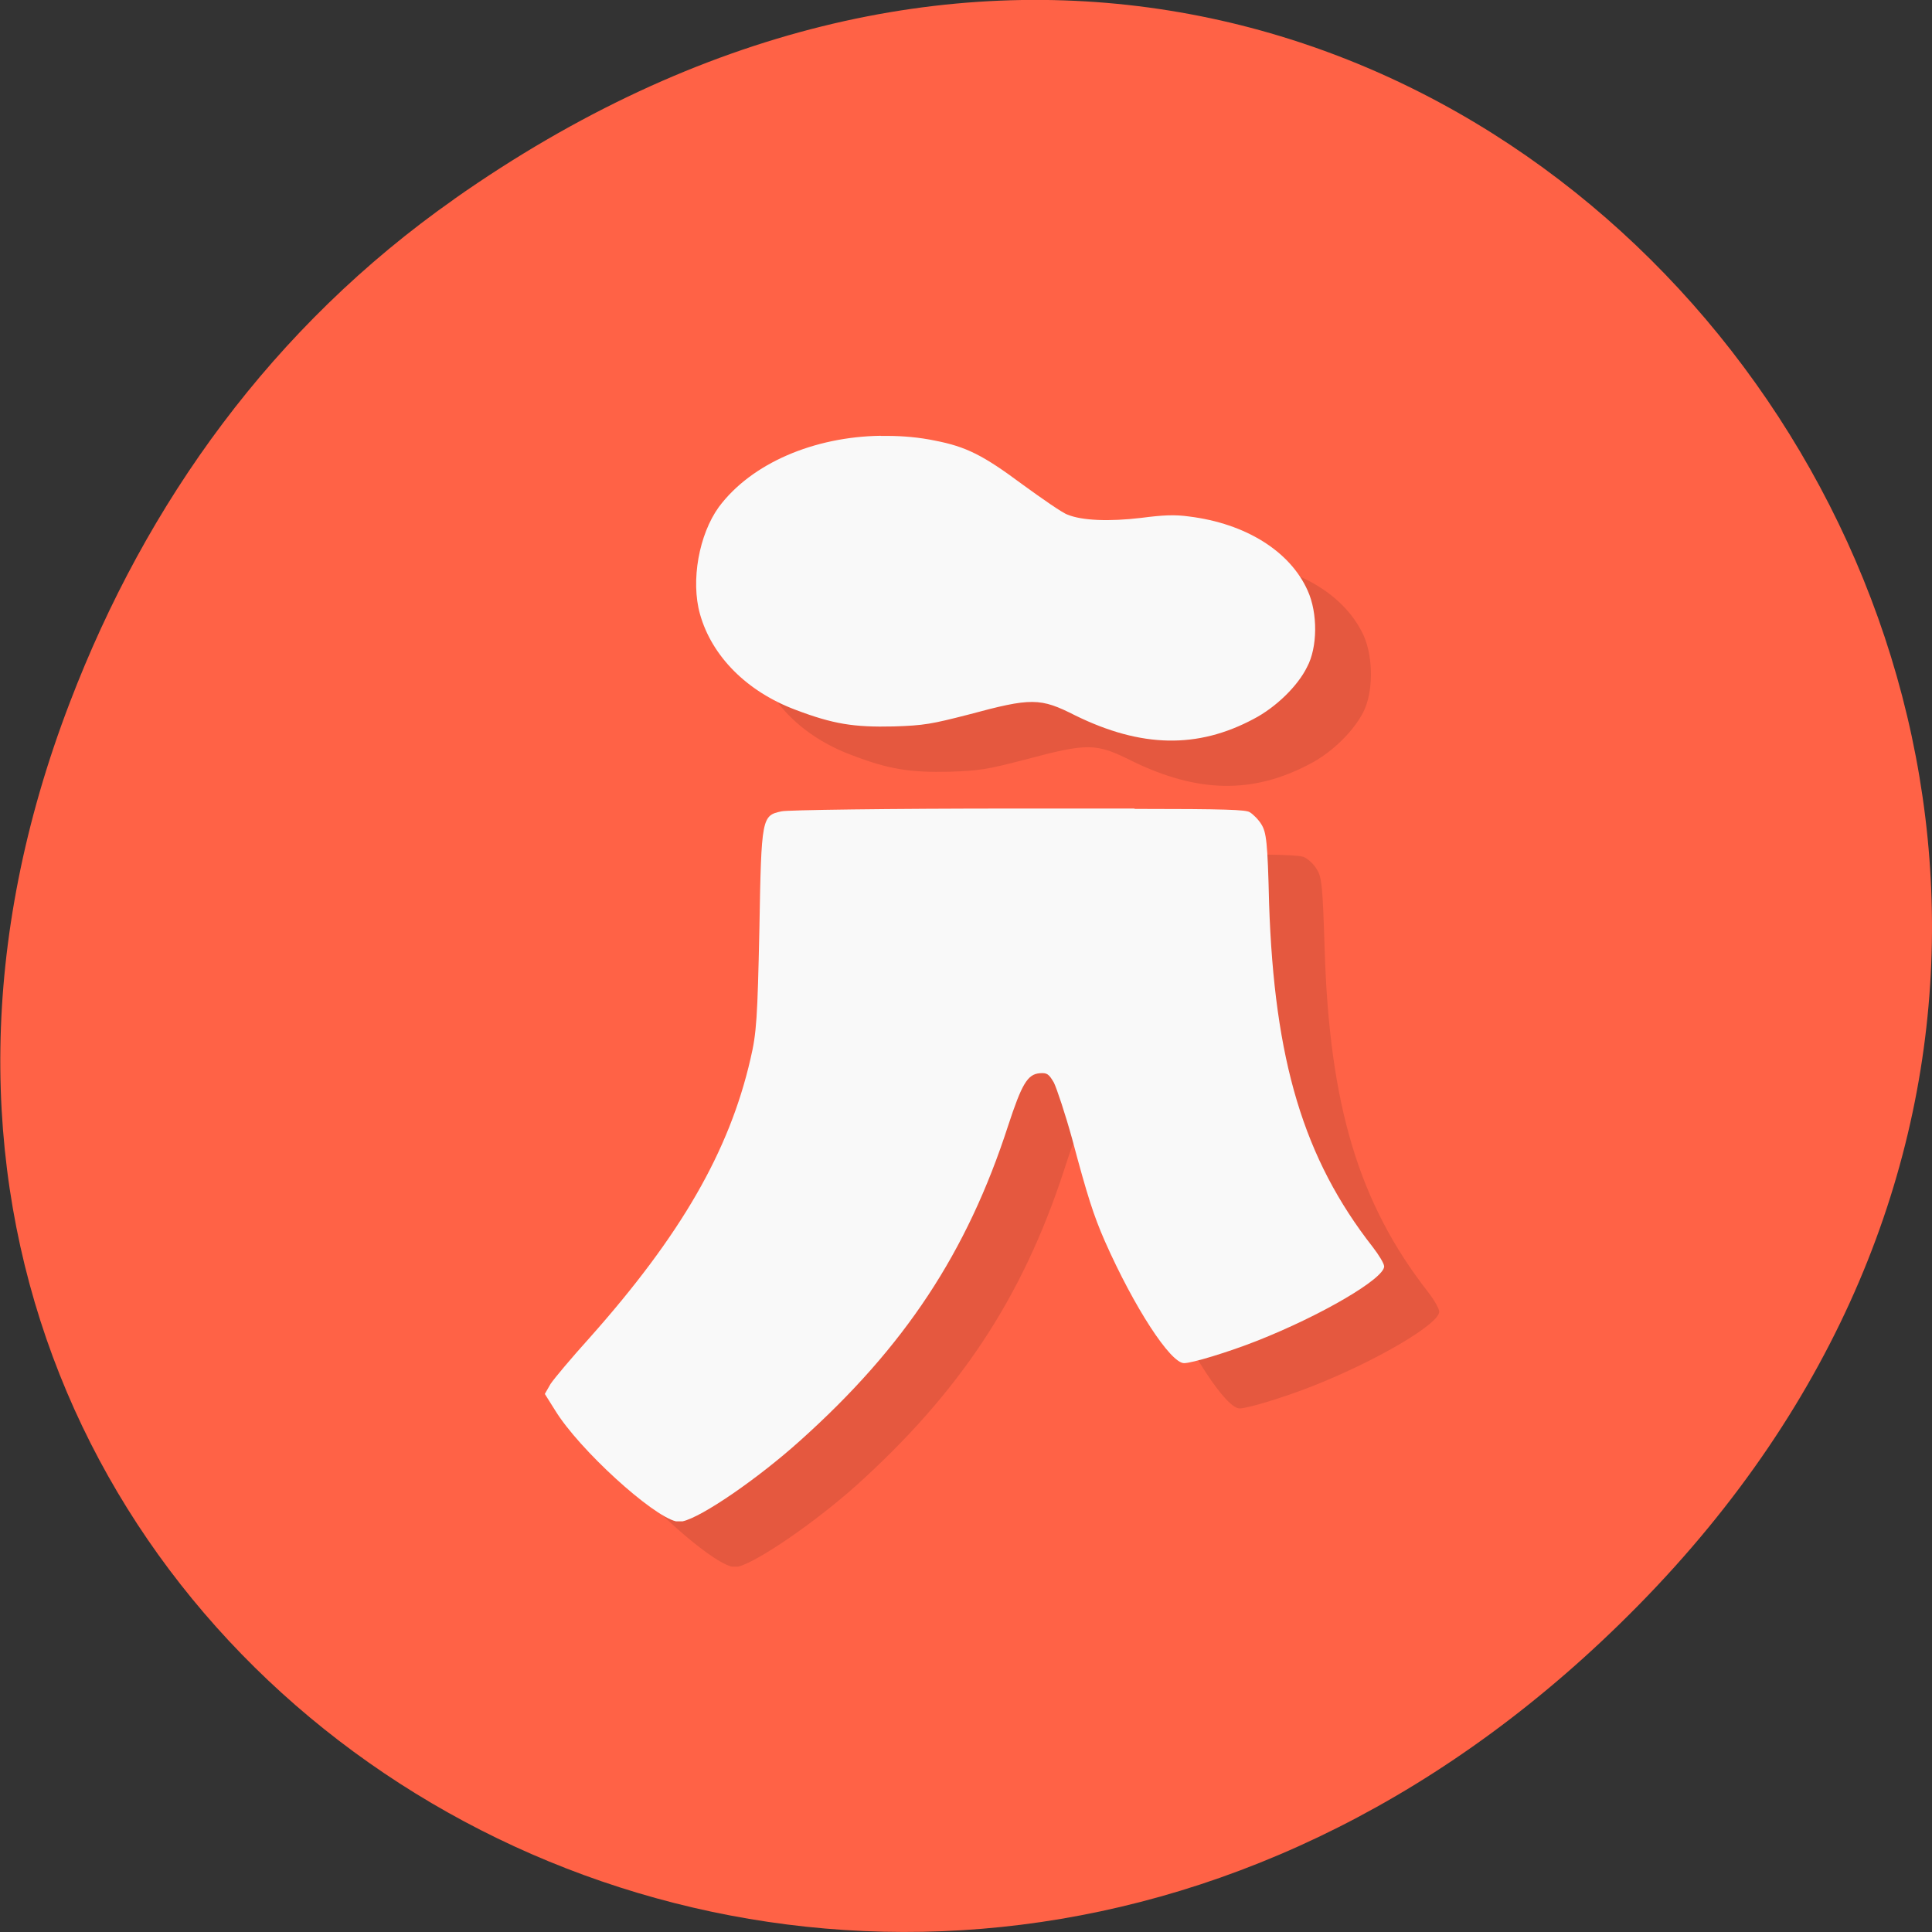 <svg xmlns="http://www.w3.org/2000/svg" viewBox="0 0 16 16"><rect x="0" y="0" width="16" height="16" fill="#333333" stroke="none"/><defs><clipPath id="0"><path d="m 4 3 h 8 v 10 h -8"/></clipPath><clipPath id="1"><path d="m 18.633 8.105 c 0 4.758 -4.773 8.613 -10.652 8.613 c -5.879 0 -10.652 -3.855 -10.652 -8.613 c 0 -4.762 4.773 -8.617 10.652 -8.617 c 5.879 0 10.652 3.855 10.652 8.617"/></clipPath></defs><path d="m 3.762 1.648 c 8.184 -5.754 16.473 4.871 9.805 11.648 c -6.281 6.387 -16.04 0.469 -12.988 -7.48 c 0.633 -1.656 1.68 -3.113 3.184 -4.168" fill="#ff6246"/><g clip-path="url(#0)"><g clip-path="url(#1)"><path d="m 7.758 3.984 c -0.555 0.008 -1.074 0.227 -1.34 0.59 c -0.164 0.227 -0.234 0.609 -0.156 0.887 c 0.094 0.348 0.383 0.641 0.793 0.793 c 0.305 0.117 0.48 0.145 0.813 0.137 c 0.246 -0.008 0.309 -0.02 0.613 -0.098 c 0.527 -0.141 0.594 -0.141 0.891 0.008 c 0.543 0.266 1 0.277 1.473 0.027 c 0.184 -0.094 0.363 -0.27 0.445 -0.43 c 0.082 -0.16 0.086 -0.445 0.004 -0.633 c -0.148 -0.324 -0.512 -0.555 -0.984 -0.613 c -0.121 -0.016 -0.215 -0.012 -0.395 0.012 c -0.262 0.031 -0.492 0.023 -0.609 -0.027 c -0.039 -0.012 -0.211 -0.129 -0.379 -0.254 c -0.32 -0.238 -0.465 -0.309 -0.719 -0.359 c -0.129 -0.027 -0.266 -0.039 -0.395 -0.043 c -0.02 0 -0.039 0 -0.055 0 m 2.098 3.09 c -0.254 0 -0.57 0 -0.973 0 c -1.074 0 -1.902 0.012 -1.949 0.023 c -0.16 0.035 -0.164 0.047 -0.184 0.973 c -0.016 0.738 -0.023 0.863 -0.07 1.078 c -0.176 0.766 -0.578 1.461 -1.332 2.309 c -0.148 0.164 -0.293 0.336 -0.324 0.383 l -0.047 0.078 l 0.082 0.141 c 0.203 0.324 0.801 0.867 1 0.918 h 0.055 c 0.156 -0.039 0.621 -0.355 0.973 -0.668 c 0.863 -0.777 1.379 -1.559 1.723 -2.609 c 0.109 -0.344 0.16 -0.426 0.258 -0.434 c 0.063 -0.004 0.078 0.004 0.121 0.078 c 0.023 0.047 0.09 0.258 0.148 0.469 c 0.125 0.469 0.176 0.629 0.273 0.844 c 0.238 0.547 0.543 1.01 0.656 1.01 c 0.066 0 0.363 -0.09 0.602 -0.184 c 0.535 -0.211 1.051 -0.516 1.051 -0.617 c 0 -0.023 -0.039 -0.094 -0.09 -0.16 c -0.574 -0.734 -0.82 -1.547 -0.859 -2.848 c -0.016 -0.508 -0.023 -0.59 -0.063 -0.652 c -0.023 -0.043 -0.07 -0.086 -0.102 -0.102 c -0.031 -0.02 -0.191 -0.027 -0.949 -0.027" fill-opacity="0.102"/><path d="m 7.293 3.609 c -0.551 0.008 -1.07 0.227 -1.34 0.59 c -0.164 0.227 -0.234 0.609 -0.156 0.887 c 0.098 0.348 0.387 0.641 0.793 0.793 c 0.309 0.117 0.48 0.145 0.813 0.137 c 0.25 -0.008 0.313 -0.02 0.617 -0.098 c 0.523 -0.141 0.594 -0.141 0.887 0.008 c 0.543 0.266 1.01 0.277 1.477 0.027 c 0.18 -0.094 0.363 -0.27 0.441 -0.43 c 0.086 -0.16 0.09 -0.445 0.004 -0.633 c -0.145 -0.324 -0.512 -0.555 -0.984 -0.613 c -0.117 -0.016 -0.211 -0.012 -0.395 0.012 c -0.262 0.031 -0.488 0.023 -0.609 -0.027 c -0.039 -0.012 -0.207 -0.129 -0.379 -0.254 c -0.32 -0.238 -0.461 -0.309 -0.719 -0.359 c -0.129 -0.027 -0.266 -0.039 -0.395 -0.039 c -0.02 0 -0.035 0 -0.051 0 m 2.094 3.086 c -0.254 0 -0.57 0 -0.969 0 c -1.074 0 -1.906 0.012 -1.949 0.023 c -0.164 0.035 -0.168 0.047 -0.184 0.973 c -0.016 0.738 -0.023 0.863 -0.074 1.078 c -0.176 0.766 -0.578 1.461 -1.332 2.309 c -0.148 0.164 -0.293 0.336 -0.324 0.383 l -0.047 0.082 l 0.086 0.137 c 0.199 0.324 0.801 0.871 1 0.918 h 0.055 c 0.16 -0.035 0.625 -0.355 0.973 -0.668 c 0.867 -0.777 1.383 -1.559 1.723 -2.609 c 0.113 -0.344 0.16 -0.426 0.262 -0.434 c 0.059 -0.004 0.074 0.004 0.117 0.078 c 0.023 0.047 0.094 0.258 0.152 0.469 c 0.125 0.469 0.176 0.629 0.27 0.844 c 0.242 0.547 0.543 1.01 0.656 1.01 c 0.066 0 0.363 -0.09 0.602 -0.184 c 0.535 -0.211 1.055 -0.516 1.055 -0.617 c 0 -0.023 -0.043 -0.094 -0.094 -0.16 c -0.574 -0.734 -0.816 -1.547 -0.859 -2.848 c -0.012 -0.508 -0.023 -0.586 -0.063 -0.652 c -0.023 -0.039 -0.07 -0.086 -0.098 -0.102 c -0.031 -0.02 -0.195 -0.027 -0.949 -0.027" fill="#f9f9f9"/></g></g></svg>
